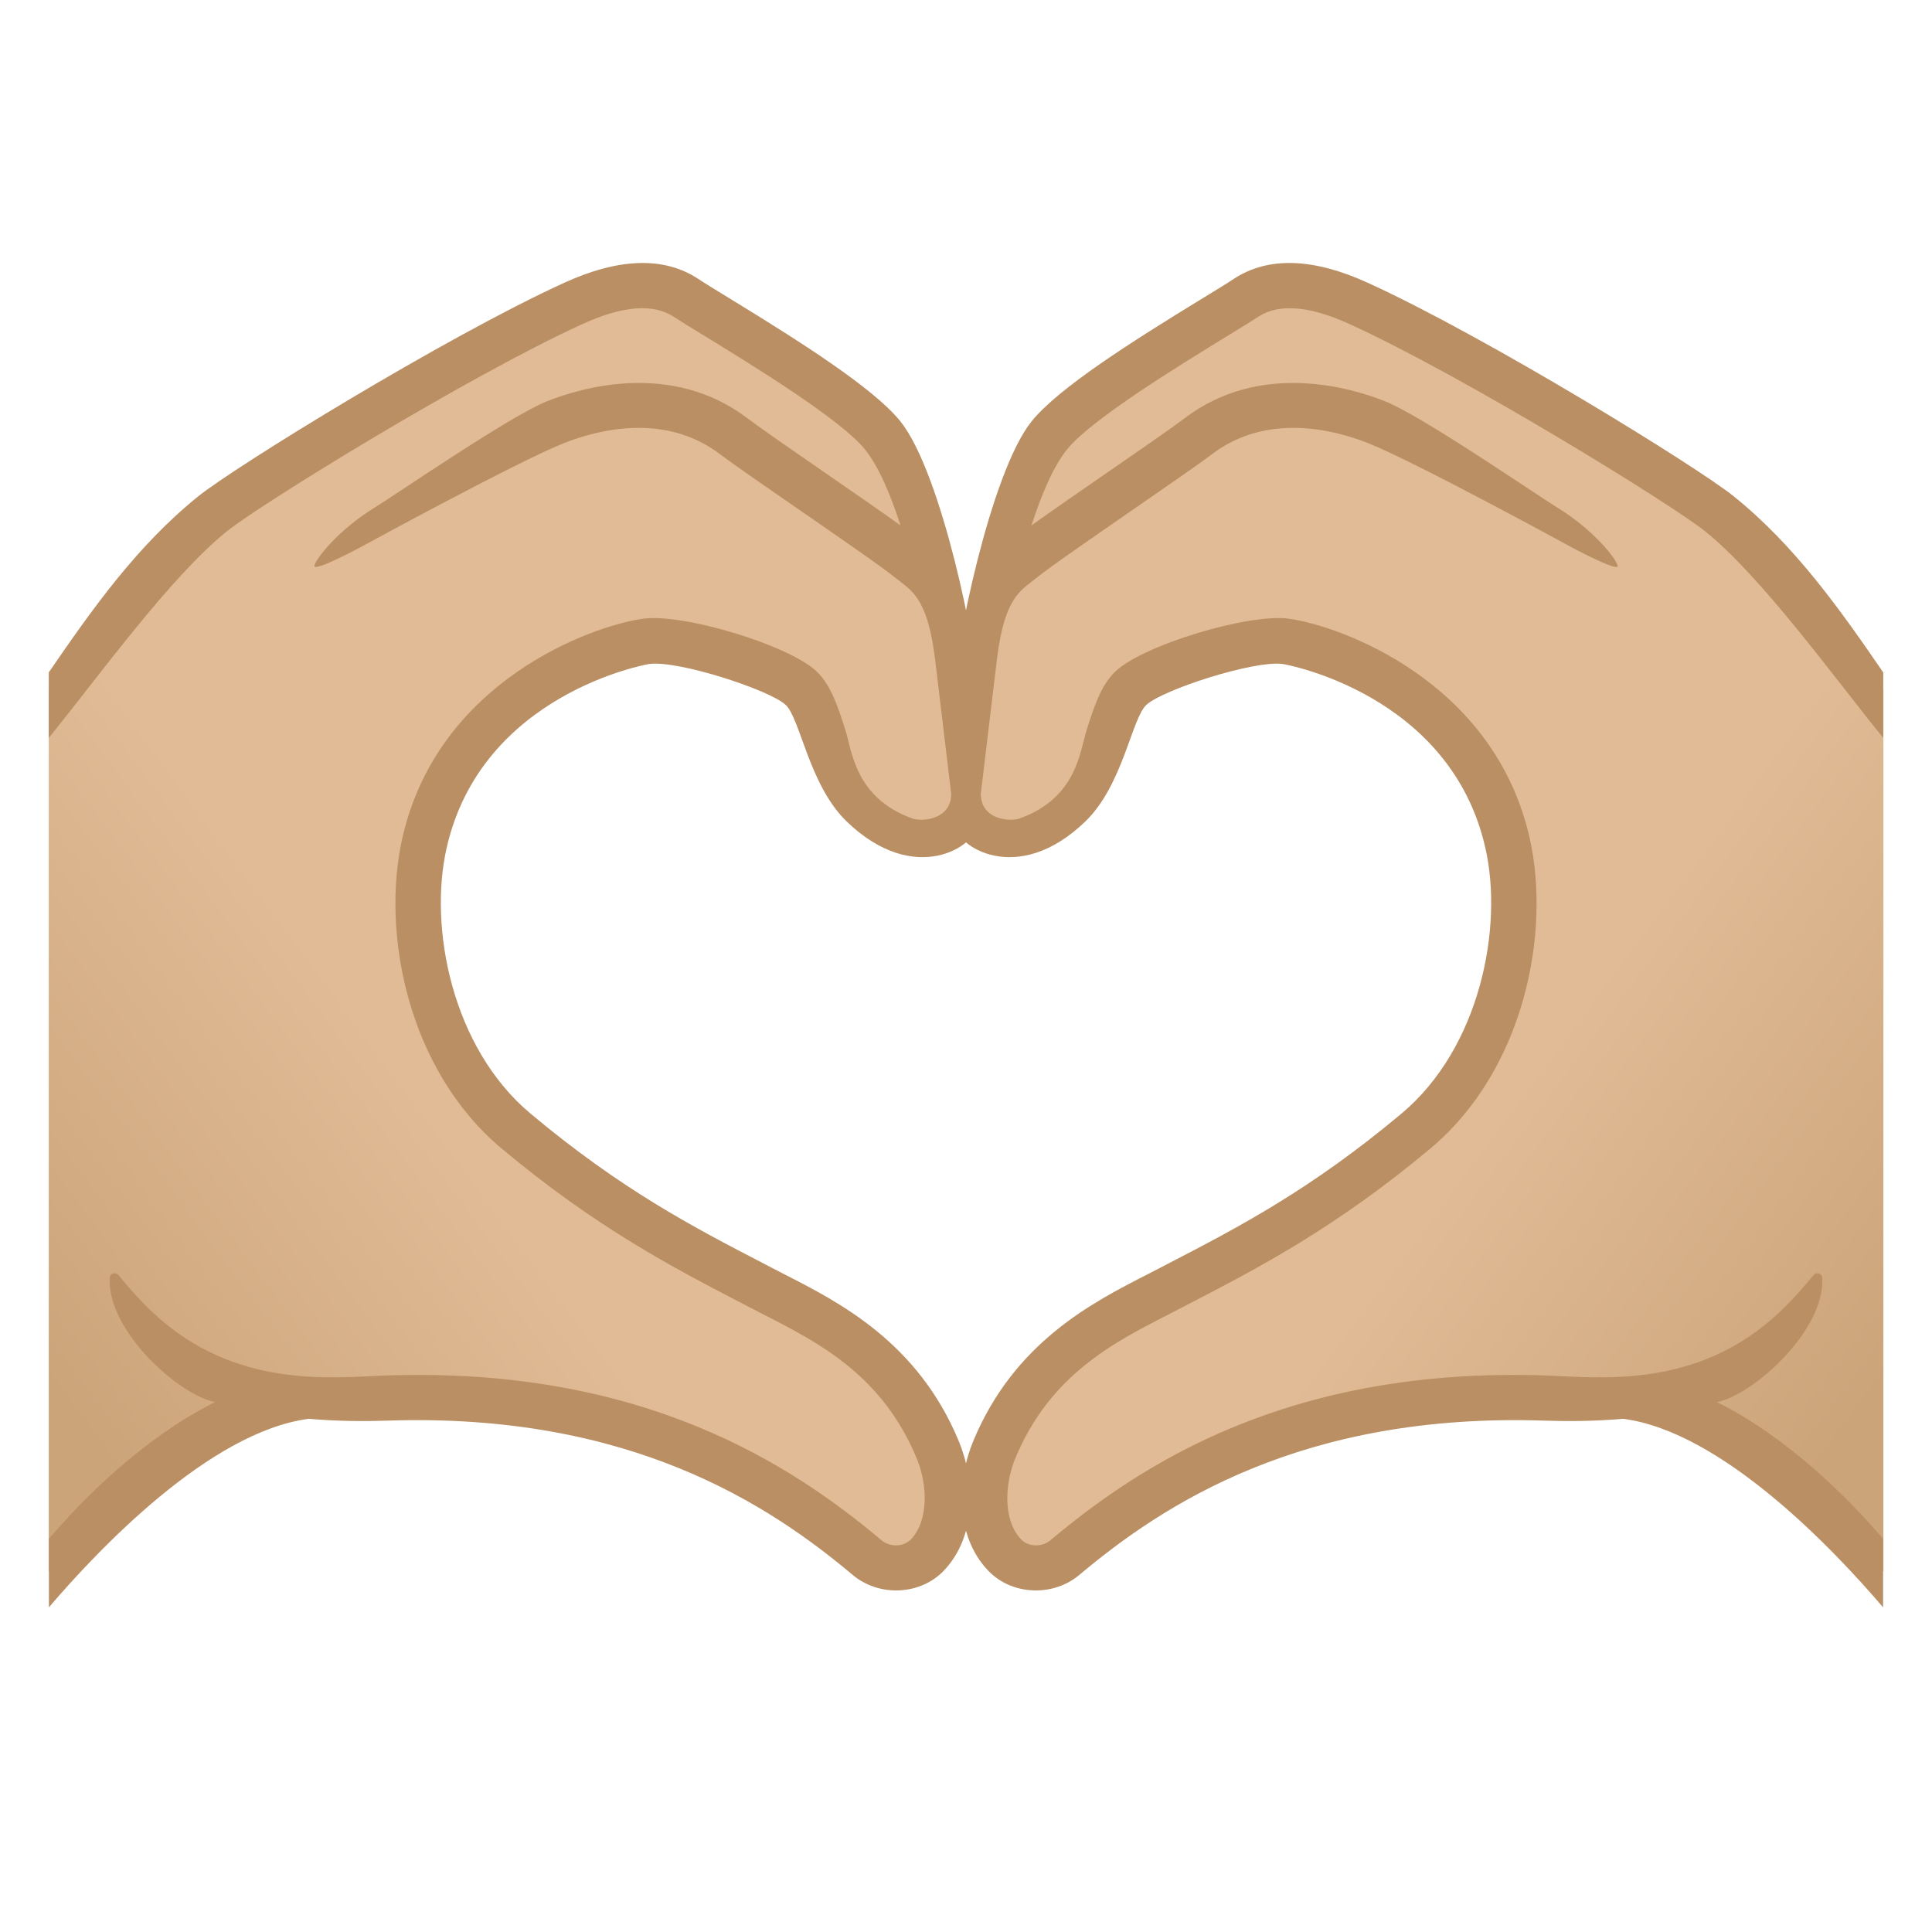 <svg style="enable-background:new 0 0 128 128;" viewBox="0 0 128 128" xmlns="http://www.w3.org/2000/svg" xmlns:xlink="http://www.w3.org/1999/xlink">
  <linearGradient id="hand_1_" gradientUnits="userSpaceOnUse" x1="35.475" x2="-0.264" y1="70.199" y2="96.724">
    <stop offset="0.169" style="stop-color:#E0BB95"/>
    <stop offset="0.872" style="stop-color:#CCA47A"/>
  </linearGradient>
  <path id="hand" d="M3.23,104.13c0,0,7.73-10.22,16.38-11.43c8.65-1.21,22.02,1.21,26.95,3.35 c4.93,2.14,9.58,7.53,11.53,8c1.95,0.47,3.91-1.3,3.91-1.3c3.16-11.26-10.12-17.02-14.98-19.07C22.75,73.45,27.45,56.39,29.07,52.7 c4.29-9.77,14.88-10.33,14.88-10.33s6.84,0.05,9.34,4.14c1.51,2.47,2.7,5.41,3.75,7.22c1.39,2.38,7.07,3.25,7.07,0.04 c0-4.26-2.28-22.74-5.44-25.26s-14.39-10.9-17.33-9.95c-3.8,1.22-24.6,12.95-28.65,16.3S3.23,45.68,3.23,45.68V104.13z" style="fill:url(#hand_1_);"/>
  <linearGradient id="hand_2_" gradientTransform="matrix(-1 0 0 1 230.779 0)" gradientUnits="userSpaceOnUse" x1="138.253" x2="102.514" y1="70.199" y2="96.724">
    <stop offset="0.169" style="stop-color:#E0BB95"/>
    <stop offset="0.872" style="stop-color:#CCA47A"/>
  </linearGradient>
  <path id="hand_5_" d="M124.77,104.13c0,0-7.73-10.22-16.38-11.43c-8.65-1.21-22.02,1.21-26.95,3.35 c-4.93,2.14-9.58,7.53-11.53,8c-1.95,0.47-3.91-1.3-3.91-1.3C62.84,91.5,76.12,85.73,80.98,83.68 c24.28-10.23,19.57-27.29,17.95-30.98c-4.29-9.77-14.88-10.33-14.88-10.33s-6.84,0.05-9.34,4.14c-1.51,2.47-2.7,5.41-3.75,7.22 c-1.39,2.38-7.07,3.25-7.07,0.04c0-4.26,2.28-22.74,5.44-25.26c3.16-2.51,14.39-10.9,17.33-9.95c3.8,1.22,24.6,12.95,28.65,16.3 c4.05,3.35,9.47,10.81,9.47,10.81V104.13z" style="fill:url(#hand_2_);"/>
  <path id="tone" d="M64.74,54.61l0.01-9.2c0-2.26-2.33-14.05-5.1-17.5c-1.78-2.2-6.57-5.24-11.33-8.15 c-0.88-0.54-1.61-0.98-2.07-1.29c-2.26-1.48-5.25-1.39-8.88,0.27c-7.89,3.6-21.81,12.19-24.22,14.13 c-4.08,3.28-7.07,7.53-9.92,11.68v4.34c3.34-4.12,8.06-10.68,11.8-13.69c2.27-1.82,16.03-10.3,23.58-13.74 c2.64-1.2,4.65-1.36,6-0.49c0.48,0.31,1.23,0.78,2.14,1.33c3.13,1.92,8.96,5.49,10.56,7.48c0.92,1.14,1.73,3.09,2.35,5.03 c-1.33-0.96-3.18-2.23-5-3.49c-2.19-1.51-4.26-2.94-5.17-3.63c-4.98-3.76-10.92-2.03-13.24-1.11c-2.47,0.98-9.99,6.17-11.43,7.05 c-2.41,1.48-3.9,3.39-3.99,3.85c-0.09,0.47,3.12-1.26,3.12-1.26c0.12-0.07,10.39-5.67,13.41-6.86c2.3-0.91,6.7-2.02,10.33,0.72 c0.96,0.73,3.06,2.17,5.27,3.7c2.59,1.79,5.52,3.81,6.4,4.53c0.99,0.81,2.08,1.21,2.59,5.35l1.07,8.93c0,1.72-1.93,1.86-2.56,1.64 c-3.81-1.36-4.01-4.47-4.45-5.86c-0.49-1.53-0.95-2.97-1.9-3.88c-1.82-1.74-8.8-3.86-11.49-3.5c-3.39,0.46-13.6,4.11-15.96,14.52 c-1.43,6.3,0.37,15.38,6.56,20.57c6.28,5.26,11.43,7.93,15.98,10.29l1.33,0.69c3.71,1.89,7.91,4.04,10.2,9.55 c0.72,1.72,0.82,4.12-0.38,5.38c-0.48,0.5-1.39,0.53-1.94,0.06c-5.92-4.97-15.77-11.51-32.83-10.92c-3.47,0.12-9.98,0.96-15.43-4.15 c-0.98-0.92-1.79-1.87-2.3-2.5c-0.19-0.23-0.57-0.12-0.58,0.18c-0.18,3.54,4.63,7.79,6.98,8.23c-4.89,2.45-8.9,6.59-11.01,9.06v4.54 c3.2-3.75,10.64-11.64,17.22-12.49c1.96,0.17,3.78,0.17,5.23,0.12c16.05-0.53,25.26,5.57,30.8,10.22c0.82,0.69,1.85,1.03,2.88,1.03 c1.17,0,2.33-0.44,3.16-1.31c2.2-2.3,2.08-5.98,0.98-8.61c-2.72-6.52-7.86-9.15-11.61-11.06l-1.31-0.68 c-4.63-2.4-9.41-4.88-15.44-9.93c-5.21-4.36-6.76-12.33-5.56-17.6C31.91,45.93,42.91,44,43.02,43.99c1.92-0.25,7.92,1.7,9.02,2.7 c0.99,0.9,1.55,5.32,4.06,7.74C60.64,58.81,64.74,56.01,64.74,54.61z" style="fill:#BA8F63;"/>
  <path id="tone_9_" d="M63.26,54.61l-0.01-9.2c0-2.26,2.33-14.05,5.1-17.5c1.78-2.2,6.57-5.24,11.33-8.15 c0.88-0.54,1.61-0.98,2.07-1.29c2.26-1.48,5.25-1.39,8.88,0.27c7.89,3.6,21.81,12.19,24.22,14.13c4.08,3.28,7.07,7.53,9.92,11.68 v4.34c-3.34-4.12-8.06-10.68-11.8-13.69c-2.27-1.82-16.03-10.3-23.58-13.74c-2.64-1.2-4.65-1.36-6-0.49 c-0.48,0.31-1.23,0.78-2.14,1.33c-3.13,1.92-8.96,5.49-10.56,7.48c-0.92,1.14-1.73,3.09-2.35,5.03c1.33-0.96,3.18-2.23,5-3.49 c2.19-1.51,4.26-2.94,5.17-3.63c4.98-3.76,10.92-2.03,13.24-1.11c2.47,0.98,9.99,6.17,11.43,7.05c2.41,1.48,3.9,3.39,3.99,3.85 c0.09,0.47-3.12-1.26-3.12-1.26c-0.12-0.07-10.39-5.67-13.41-6.86c-2.3-0.91-6.7-2.02-10.33,0.72c-0.96,0.73-3.06,2.17-5.27,3.7 c-2.59,1.79-5.52,3.81-6.4,4.53c-0.99,0.81-2.08,1.21-2.59,5.35l-1.07,8.93c0,1.72,1.93,1.86,2.56,1.64 c3.81-1.36,4.01-4.47,4.45-5.86c0.49-1.53,0.95-2.97,1.9-3.88c1.82-1.74,8.8-3.86,11.49-3.5c3.39,0.46,13.6,4.11,15.96,14.52 c1.43,6.3-0.37,15.38-6.56,20.57c-6.28,5.26-11.43,7.93-15.98,10.29l-1.33,0.69c-3.71,1.89-7.91,4.04-10.2,9.55 c-0.72,1.72-0.82,4.12,0.38,5.38c0.48,0.5,1.39,0.53,1.94,0.06c5.92-4.97,15.77-11.51,32.83-10.92c3.47,0.12,9.98,0.96,15.43-4.15 c0.98-0.92,1.79-1.87,2.3-2.5c0.19-0.23,0.57-0.12,0.58,0.18c0.18,3.54-4.63,7.79-6.98,8.23c4.89,2.45,8.9,6.59,11.01,9.06v4.54 c-3.2-3.75-10.64-11.64-17.22-12.49c-1.96,0.17-3.78,0.17-5.23,0.12c-16.05-0.53-25.26,5.57-30.8,10.22 c-0.82,0.69-1.85,1.03-2.88,1.03c-1.17,0-2.33-0.44-3.16-1.31c-2.2-2.3-2.08-5.98-0.98-8.61c2.72-6.52,7.86-9.15,11.61-11.06 l1.31-0.68c4.63-2.4,9.41-4.88,15.44-9.93c5.21-4.36,6.76-12.33,5.56-17.6C96.09,45.93,85.09,44,84.98,43.99 c-1.92-0.25-7.92,1.7-9.02,2.7c-0.99,0.9-1.55,5.32-4.06,7.74C67.36,58.81,63.26,56.01,63.26,54.61z" style="fill:#BA8F63;"/>
</svg>